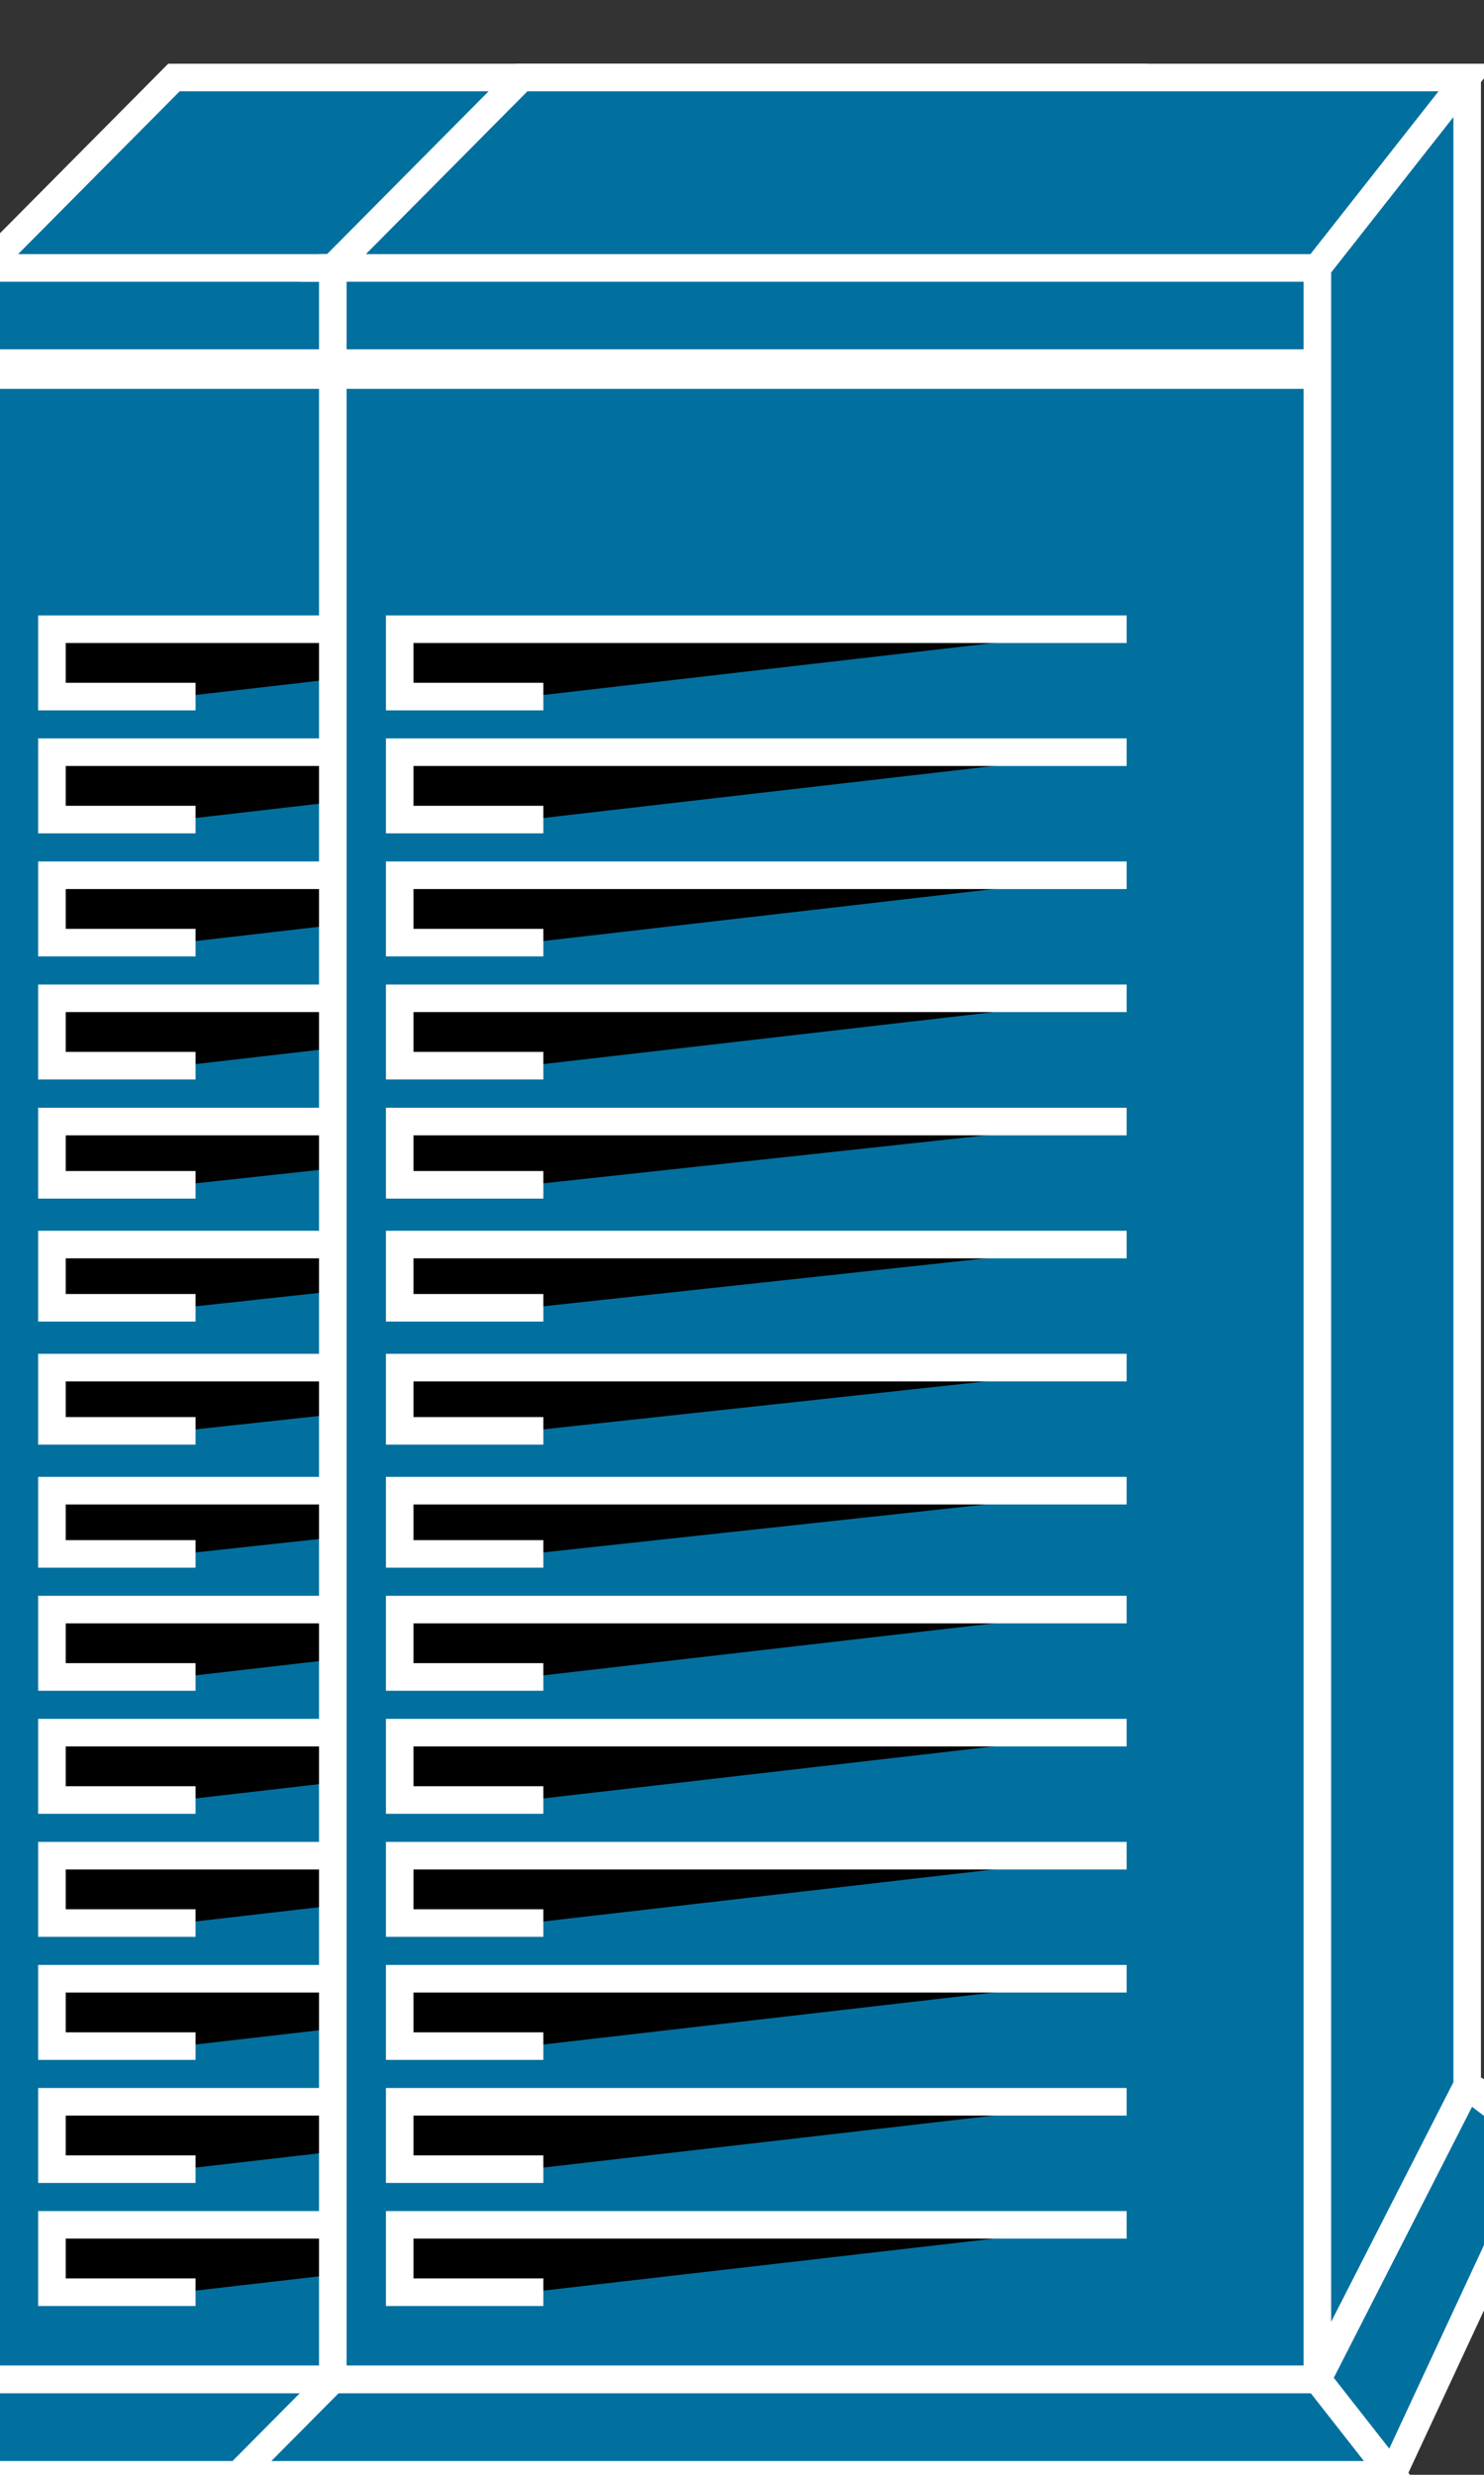 <?xml version="1.0" encoding="UTF-8" standalone="no"?>
<!DOCTYPE svg PUBLIC "-//W3C//DTD SVG 1.1//EN" "http://www.w3.org/Graphics/SVG/1.1/DTD/svg11.dtd">
<!-- Généré par Microsoft Visio, SVG Export server_RS.svg Page-2 -->
<svg xmlns="http://www.w3.org/2000/svg" xmlns:xlink="http://www.w3.org/1999/xlink" xmlns:ev="http://www.w3.org/2001/xml-events"
		xmlns:v="http://schemas.microsoft.com/visio/2003/SVGExtensions/" width="0.3in" height="0.5in" viewBox="0 0 21.6 36"
		xml:space="preserve" color-interpolation-filters="sRGB" class="st7">
	<rect x="0" y="0" width="21.6" height="36" fill="#333333" stroke="none"/>
	<v:documentProperties v:langID="2060" v:viewMarkup="false"/>

	<style type="text/css">
	<![CDATA[
		.st1 {fill:#02709f}
		.st2 {stroke:#02709f;stroke-linecap:butt;stroke-width:0.75;visibility:hidden}
		.st3 {fill:none;stroke:#ffffff;stroke-linecap:butt;stroke-width:0.401}
		.st4 {fill:#000000}
		.st5 {fill:none}
		.st6 {stroke:#ffffff;stroke-linecap:butt;stroke-width:0.401}
		.st7 {fill:none;fill-rule:evenodd;font-size:12px;overflow:visible;stroke-linecap:square;stroke-miterlimit:3}
	]]>
	</style>

	<g v:mID="4" v:index="2" v:groupContext="foregroundPage">
		<title>Page 2</title>
		<v:pageProperties v:drawingScale="1" v:pageScale="1" v:drawingUnits="19" v:shadowOffsetX="9" v:shadowOffsetY="-9"/>
		<g id="group1-1" transform="translate(-1.594,0)" v:mID="1" v:groupContext="group">
			<title>Feuille.1</title>
			<g id="shape2-2" v:mID="2" v:groupContext="shape" transform="translate(1.376,-1.386)">
				<title>Feuille.2</title>
				<rect x="0" y="5.282" width="14.331" height="30.718" class="st1"/>
				<rect x="0" y="5.282" width="14.331" height="30.718" class="st2"/>
			</g>
			<g id="shape3-5" v:mID="3" v:groupContext="shape" transform="translate(1.376,-1.386)">
				<title>Feuille.3</title>
				<rect x="0" y="5.282" width="14.331" height="30.718" class="st3"/>
			</g>
			<g id="shape4-7" v:mID="4" v:groupContext="shape" transform="translate(1.376,-32.103)">
				<title>Feuille.4</title>
				<path d="M0 36 L2.75 33.23 L16.51 33.23 L14.33 36 L0 36 Z" class="st1"/>
			</g>
			<g id="shape5-10" v:mID="5" v:groupContext="shape" transform="translate(1.376,-32.103)">
				<title>Feuille.5</title>
				<path d="M0 36 L2.75 33.23 L16.51 33.23 L14.33 36 L0 36 Z" class="st3"/>
			</g>
			<g id="shape6-12" v:mID="6" v:groupContext="shape" transform="translate(15.707,-1.386)">
				<title>Feuille.6</title>
				<path d="M0 36 L2.18 31.73 L2.18 2.51 L0 5.28 L0 36 Z" class="st1"/>
			</g>
			<g id="shape7-15" v:mID="7" v:groupContext="shape" transform="translate(15.707,-1.386)">
				<title>Feuille.7</title>
				<path d="M0 36 L2.18 31.73 L2.18 2.51 L0 5.28 L0 36 Z" class="st3"/>
			</g>
			<g id="shape8-17" v:mID="8" v:groupContext="shape">
				<title>Feuille.8</title>
				<path d="M16.8 36 L15.71 34.61 L1.38 34.61 L0 36 L16.8 36 Z" class="st1"/>
			</g>
			<g id="shape9-20" v:mID="9" v:groupContext="shape">
				<title>Feuille.9</title>
				<path d="M16.8 36 L15.71 34.61 L1.38 34.61 L0 36 L16.8 36 Z" class="st3"/>
			</g>
			<g id="shape10-22" v:mID="10" v:groupContext="shape" transform="translate(15.707,0)">
				<title>Feuille.10</title>
				<path d="M1.09 36 L3.32 31.21 L2.18 30.34 L0 34.61 L1.09 36 Z" class="st1"/>
			</g>
			<g id="shape11-25" v:mID="11" v:groupContext="shape" transform="translate(15.707,0)">
				<title>Feuille.11</title>
				<path d="M1.09 36 L3.32 31.21 L2.18 30.34 L0 34.61 L1.09 36 Z" class="st3"/>
			</g>
			<g id="shape12-27" v:mID="12" v:groupContext="shape" transform="translate(1.376,-1.386)">
				<title>Feuille.12</title>
				<path d="M14.33 36 L0 36 L14.33 36 Z" class="st4"/>
			</g>
			<g id="shape13-30" v:mID="13" v:groupContext="shape" transform="translate(1.376,-1.386)">
				<title>Feuille.13</title>
				<path d="M14.33 36 L0 36 L14.33 36 Z" class="st5"/>
				<path d="M14.33 36 L0 36" class="st6"/>
			</g>
			<g id="shape14-33" v:mID="14" v:groupContext="shape" transform="translate(15.707,-1.386)">
				<title>Feuille.14</title>
				<path d="M2.18 31.73 L0 36 L2.18 31.73 Z" class="st4"/>
			</g>
			<g id="shape15-36" v:mID="15" v:groupContext="shape" transform="translate(15.707,-1.386)">
				<title>Feuille.15</title>
				<path d="M2.18 31.73 L0 36 L2.18 31.73 Z" class="st5"/>
				<path d="M2.18 31.73 L0 36" class="st6"/>
			</g>
			<g id="shape16-39" v:mID="16" v:groupContext="shape" transform="translate(1.376,-30.718)">
				<title>Feuille.16</title>
				<path d="M0 36 L14.27 36 L0 36 Z" class="st1"/>
			</g>
			<g id="shape17-42" v:mID="17" v:groupContext="shape" transform="translate(1.376,-30.718)">
				<title>Feuille.17</title>
				<path d="M0 36 L14.27 36 L0 36 Z" class="st5"/>
				<path d="M0 36 L14.27 36" class="st6"/>
			</g>
			<g id="shape18-45" v:mID="18" v:groupContext="shape" transform="translate(1.376,-30.544)">
				<title>Feuille.18</title>
				<path d="M0 36 L14.22 36 L0 36 Z" class="st1"/>
			</g>
			<g id="shape19-48" v:mID="19" v:groupContext="shape" transform="translate(1.376,-30.544)">
				<title>Feuille.19</title>
				<path d="M0 36 L14.22 36 L0 36 Z" class="st5"/>
				<path d="M0 36 L14.22 36" class="st6"/>
			</g>
			<g id="shape20-51" v:mID="20" v:groupContext="shape" transform="translate(2.35,-25.867)">
				<title>Feuille.20</title>
				<path d="M10.38 35.02 L0 35.02 L0 36 L1.89 36 L10.38 35.02 Z" class="st4"/>
			</g>
			<g id="shape21-54" v:mID="21" v:groupContext="shape" transform="translate(2.35,-25.867)">
				<title>Feuille.21</title>
				<path d="M10.38 35.02 L0 35.02 L0 36 L1.89 36 L10.38 35.02 Z" class="st5"/>
				<path d="M10.38 35.02 L0 35.02 L0 36 L1.89 36" class="st6"/>
			</g>
			<g id="shape22-57" v:mID="22" v:groupContext="shape" transform="translate(2.35,-24.078)">
				<title>Feuille.22</title>
				<path d="M10.38 35.02 L0 35.02 L0 36 L1.89 36 L10.38 35.02 Z" class="st4"/>
			</g>
			<g id="shape23-60" v:mID="23" v:groupContext="shape" transform="translate(2.35,-24.078)">
				<title>Feuille.23</title>
				<path d="M10.38 35.02 L0 35.02 L0 36 L1.89 36 L10.38 35.02 Z" class="st5"/>
				<path d="M10.38 35.02 L0 35.02 L0 36 L1.89 36" class="st6"/>
			</g>
			<g id="shape24-63" v:mID="24" v:groupContext="shape" transform="translate(2.35,-22.288)">
				<title>Feuille.24</title>
				<path d="M10.38 35.02 L0 35.02 L0 36 L1.89 36 L10.38 35.02 Z" class="st4"/>
			</g>
			<g id="shape25-66" v:mID="25" v:groupContext="shape" transform="translate(2.35,-22.288)">
				<title>Feuille.25</title>
				<path d="M10.38 35.02 L0 35.02 L0 36 L1.89 36 L10.38 35.02 Z" class="st5"/>
				<path d="M10.38 35.02 L0 35.02 L0 36 L1.89 36" class="st6"/>
			</g>
			<g id="shape26-69" v:mID="26" v:groupContext="shape" transform="translate(2.35,-20.498)">
				<title>Feuille.26</title>
				<path d="M10.38 35.02 L0 35.02 L0 36 L1.89 36 L10.38 35.02 Z" class="st4"/>
			</g>
			<g id="shape27-72" v:mID="27" v:groupContext="shape" transform="translate(2.35,-20.498)">
				<title>Feuille.27</title>
				<path d="M10.38 35.02 L0 35.02 L0 36 L1.89 36 L10.38 35.02 Z" class="st5"/>
				<path d="M10.38 35.02 L0 35.02 L0 36 L1.89 36" class="st6"/>
			</g>
			<g id="shape28-75" v:mID="28" v:groupContext="shape" transform="translate(2.35,-18.765)">
				<title>Feuille.28</title>
				<path d="M10.38 35.08 L0 35.08 L0 36 L1.89 36 L10.38 35.08 Z" class="st4"/>
			</g>
			<g id="shape29-78" v:mID="29" v:groupContext="shape" transform="translate(2.35,-18.765)">
				<title>Feuille.29</title>
				<path d="M10.38 35.08 L0 35.08 L0 36 L1.89 36 L10.38 35.08 Z" class="st5"/>
				<path d="M10.38 35.08 L0 35.08 L0 36 L1.89 36" class="st6"/>
			</g>
			<g id="shape30-81" v:mID="30" v:groupContext="shape" transform="translate(2.35,-16.976)">
				<title>Feuille.30</title>
				<path d="M10.38 35.08 L0 35.08 L0 36 L1.89 36 L10.38 35.08 Z" class="st4"/>
			</g>
			<g id="shape31-84" v:mID="31" v:groupContext="shape" transform="translate(2.35,-16.976)">
				<title>Feuille.31</title>
				<path d="M10.38 35.08 L0 35.08 L0 36 L1.89 36 L10.38 35.08 Z" class="st5"/>
				<path d="M10.38 35.08 L0 35.08 L0 36 L1.89 36" class="st6"/>
			</g>
			<g id="shape32-87" v:mID="32" v:groupContext="shape" transform="translate(2.35,-15.186)">
				<title>Feuille.32</title>
				<path d="M10.38 35.08 L0 35.08 L0 36 L1.89 36 L10.38 35.08 Z" class="st4"/>
			</g>
			<g id="shape33-90" v:mID="33" v:groupContext="shape" transform="translate(2.35,-15.186)">
				<title>Feuille.33</title>
				<path d="M10.38 35.08 L0 35.08 L0 36 L1.89 36 L10.38 35.08 Z" class="st5"/>
				<path d="M10.38 35.08 L0 35.08 L0 36 L1.89 36" class="st6"/>
			</g>
			<g id="shape34-93" v:mID="34" v:groupContext="shape" transform="translate(2.35,-13.396)">
				<title>Feuille.34</title>
				<path d="M10.38 35.08 L0 35.08 L0 36 L1.89 36 L10.38 35.08 Z" class="st4"/>
			</g>
			<g id="shape35-96" v:mID="35" v:groupContext="shape" transform="translate(2.35,-13.396)">
				<title>Feuille.35</title>
				<path d="M10.38 35.08 L0 35.08 L0 36 L1.89 36 L10.38 35.08 Z" class="st5"/>
				<path d="M10.38 35.08 L0 35.08 L0 36 L1.89 36" class="st6"/>
			</g>
			<g id="shape36-99" v:mID="36" v:groupContext="shape" transform="translate(2.35,-11.606)">
				<title>Feuille.36</title>
				<path d="M10.38 35.02 L0 35.02 L0 36 L1.89 36 L10.38 35.02 Z" class="st4"/>
			</g>
			<g id="shape37-102" v:mID="37" v:groupContext="shape" transform="translate(2.35,-11.606)">
				<title>Feuille.37</title>
				<path d="M10.38 35.02 L0 35.02 L0 36 L1.89 36 L10.38 35.02 Z" class="st5"/>
				<path d="M10.38 35.02 L0 35.02 L0 36 L1.89 36" class="st6"/>
			</g>
			<g id="shape38-105" v:mID="38" v:groupContext="shape" transform="translate(2.35,-9.816)">
				<title>Feuille.38</title>
				<path d="M10.38 35.02 L0 35.02 L0 36 L1.89 36 L10.38 35.02 Z" class="st4"/>
			</g>
			<g id="shape39-108" v:mID="39" v:groupContext="shape" transform="translate(2.35,-9.816)">
				<title>Feuille.39</title>
				<path d="M10.38 35.02 L0 35.02 L0 36 L1.89 36 L10.38 35.02 Z" class="st5"/>
				<path d="M10.38 35.02 L0 35.02 L0 36 L1.89 36" class="st6"/>
			</g>
			<g id="shape40-111" v:mID="40" v:groupContext="shape" transform="translate(2.35,-8.026)">
				<title>Feuille.40</title>
				<path d="M10.38 35.02 L0 35.02 L0 36 L1.89 36 L10.38 35.02 Z" class="st4"/>
			</g>
			<g id="shape41-114" v:mID="41" v:groupContext="shape" transform="translate(2.35,-8.026)">
				<title>Feuille.41</title>
				<path d="M10.38 35.02 L0 35.02 L0 36 L1.89 36 L10.38 35.02 Z" class="st5"/>
				<path d="M10.38 35.02 L0 35.02 L0 36 L1.89 36" class="st6"/>
			</g>
			<g id="shape42-117" v:mID="42" v:groupContext="shape" transform="translate(2.35,-6.236)">
				<title>Feuille.42</title>
				<path d="M10.38 35.02 L0 35.02 L0 36 L1.89 36 L10.38 35.02 Z" class="st4"/>
			</g>
			<g id="shape43-120" v:mID="43" v:groupContext="shape" transform="translate(2.35,-6.236)">
				<title>Feuille.43</title>
				<path d="M10.38 35.02 L0 35.02 L0 36 L1.89 36 L10.38 35.02 Z" class="st5"/>
				<path d="M10.38 35.02 L0 35.02 L0 36 L1.89 36" class="st6"/>
			</g>
			<g id="shape44-123" v:mID="44" v:groupContext="shape" transform="translate(2.35,-4.446)">
				<title>Feuille.44</title>
				<path d="M10.38 35.02 L0 35.02 L0 36 L1.89 36 L10.38 35.02 Z" class="st4"/>
			</g>
			<g id="shape45-126" v:mID="45" v:groupContext="shape" transform="translate(2.35,-4.446)">
				<title>Feuille.45</title>
				<path d="M10.38 35.02 L0 35.02 L0 36 L1.89 36 L10.38 35.02 Z" class="st5"/>
				<path d="M10.38 35.02 L0 35.02 L0 36 L1.89 36" class="st6"/>
			</g>
			<g id="shape46-129" v:mID="46" v:groupContext="shape" transform="translate(2.35,-2.656)">
				<title>Feuille.46</title>
				<path d="M10.38 35.02 L0 35.02 L0 36 L1.89 36 L10.38 35.02 Z" class="st4"/>
			</g>
			<g id="shape47-132" v:mID="47" v:groupContext="shape" transform="translate(2.35,-2.656)">
				<title>Feuille.47</title>
				<path d="M10.38 35.02 L0 35.02 L0 36 L1.89 36 L10.38 35.02 Z" class="st5"/>
				<path d="M10.38 35.02 L0 35.02 L0 36 L1.89 36" class="st6"/>
			</g>
		</g>
		<g id="group48-135" transform="translate(3.468,0)" v:mID="48" v:groupContext="group">
			<title>Feuille.48</title>
			<g id="shape49-136" v:mID="49" v:groupContext="shape" transform="translate(1.376,-1.386)">
				<title>Feuille.49</title>
				<rect x="0" y="5.282" width="14.331" height="30.718" class="st1"/>
				<rect x="0" y="5.282" width="14.331" height="30.718" class="st2"/>
			</g>
			<g id="shape50-139" v:mID="50" v:groupContext="shape" transform="translate(1.376,-1.386)">
				<title>Feuille.50</title>
				<rect x="0" y="5.282" width="14.331" height="30.718" class="st3"/>
			</g>
			<g id="shape51-141" v:mID="51" v:groupContext="shape" transform="translate(1.376,-32.103)">
				<title>Feuille.51</title>
				<path d="M0 36 L2.75 33.23 L16.51 33.23 L14.33 36 L0 36 Z" class="st1"/>
			</g>
			<g id="shape52-144" v:mID="52" v:groupContext="shape" transform="translate(1.376,-32.103)">
				<title>Feuille.52</title>
				<path d="M0 36 L2.75 33.23 L16.51 33.23 L14.33 36 L0 36 Z" class="st3"/>
			</g>
			<g id="shape53-146" v:mID="53" v:groupContext="shape" transform="translate(15.707,-1.386)">
				<title>Feuille.53</title>
				<path d="M0 36 L2.18 31.73 L2.18 2.51 L0 5.28 L0 36 Z" class="st1"/>
			</g>
			<g id="shape54-149" v:mID="54" v:groupContext="shape" transform="translate(15.707,-1.386)">
				<title>Feuille.54</title>
				<path d="M0 36 L2.18 31.73 L2.18 2.51 L0 5.28 L0 36 Z" class="st3"/>
			</g>
			<g id="shape55-151" v:mID="55" v:groupContext="shape">
				<title>Feuille.55</title>
				<path d="M16.8 36 L15.71 34.61 L1.38 34.61 L0 36 L16.8 36 Z" class="st1"/>
			</g>
			<g id="shape56-154" v:mID="56" v:groupContext="shape">
				<title>Feuille.56</title>
				<path d="M16.8 36 L15.71 34.61 L1.38 34.61 L0 36 L16.8 36 Z" class="st3"/>
			</g>
			<g id="shape57-156" v:mID="57" v:groupContext="shape" transform="translate(15.707,0)">
				<title>Feuille.57</title>
				<path d="M1.09 36 L3.32 31.21 L2.18 30.34 L0 34.61 L1.09 36 Z" class="st1"/>
			</g>
			<g id="shape58-159" v:mID="58" v:groupContext="shape" transform="translate(15.707,0)">
				<title>Feuille.58</title>
				<path d="M1.09 36 L3.32 31.21 L2.18 30.34 L0 34.61 L1.09 36 Z" class="st3"/>
			</g>
			<g id="shape59-161" v:mID="59" v:groupContext="shape" transform="translate(1.376,-1.386)">
				<title>Feuille.59</title>
				<path d="M14.33 36 L0 36 L14.33 36 Z" class="st4"/>
			</g>
			<g id="shape60-164" v:mID="60" v:groupContext="shape" transform="translate(1.376,-1.386)">
				<title>Feuille.60</title>
				<path d="M14.33 36 L0 36 L14.33 36 Z" class="st5"/>
				<path d="M14.33 36 L0 36" class="st6"/>
			</g>
			<g id="shape61-167" v:mID="61" v:groupContext="shape" transform="translate(15.707,-1.386)">
				<title>Feuille.61</title>
				<path d="M2.18 31.73 L0 36 L2.18 31.73 Z" class="st4"/>
			</g>
			<g id="shape62-170" v:mID="62" v:groupContext="shape" transform="translate(15.707,-1.386)">
				<title>Feuille.62</title>
				<path d="M2.18 31.73 L0 36 L2.18 31.73 Z" class="st5"/>
				<path d="M2.18 31.73 L0 36" class="st6"/>
			</g>
			<g id="shape63-173" v:mID="63" v:groupContext="shape" transform="translate(1.376,-30.718)">
				<title>Feuille.63</title>
				<path d="M0 36 L14.27 36 L0 36 Z" class="st1"/>
			</g>
			<g id="shape64-176" v:mID="64" v:groupContext="shape" transform="translate(1.376,-30.718)">
				<title>Feuille.64</title>
				<path d="M0 36 L14.27 36 L0 36 Z" class="st5"/>
				<path d="M0 36 L14.27 36" class="st6"/>
			</g>
			<g id="shape65-179" v:mID="65" v:groupContext="shape" transform="translate(1.376,-30.544)">
				<title>Feuille.65</title>
				<path d="M0 36 L14.22 36 L0 36 Z" class="st1"/>
			</g>
			<g id="shape66-182" v:mID="66" v:groupContext="shape" transform="translate(1.376,-30.544)">
				<title>Feuille.66</title>
				<path d="M0 36 L14.22 36 L0 36 Z" class="st5"/>
				<path d="M0 36 L14.22 36" class="st6"/>
			</g>
			<g id="shape67-185" v:mID="67" v:groupContext="shape" transform="translate(2.35,-25.867)">
				<title>Feuille.67</title>
				<path d="M10.38 35.02 L0 35.02 L0 36 L1.89 36 L10.38 35.02 Z" class="st4"/>
			</g>
			<g id="shape68-188" v:mID="68" v:groupContext="shape" transform="translate(2.35,-25.867)">
				<title>Feuille.68</title>
				<path d="M10.38 35.02 L0 35.02 L0 36 L1.89 36 L10.38 35.02 Z" class="st5"/>
				<path d="M10.38 35.02 L0 35.02 L0 36 L1.89 36" class="st6"/>
			</g>
			<g id="shape69-191" v:mID="69" v:groupContext="shape" transform="translate(2.35,-24.078)">
				<title>Feuille.69</title>
				<path d="M10.38 35.02 L0 35.02 L0 36 L1.89 36 L10.38 35.02 Z" class="st4"/>
			</g>
			<g id="shape70-194" v:mID="70" v:groupContext="shape" transform="translate(2.35,-24.078)">
				<title>Feuille.70</title>
				<path d="M10.38 35.02 L0 35.02 L0 36 L1.89 36 L10.38 35.02 Z" class="st5"/>
				<path d="M10.38 35.02 L0 35.02 L0 36 L1.89 36" class="st6"/>
			</g>
			<g id="shape71-197" v:mID="71" v:groupContext="shape" transform="translate(2.35,-22.288)">
				<title>Feuille.71</title>
				<path d="M10.38 35.02 L0 35.02 L0 36 L1.89 36 L10.38 35.02 Z" class="st4"/>
			</g>
			<g id="shape72-200" v:mID="72" v:groupContext="shape" transform="translate(2.35,-22.288)">
				<title>Feuille.72</title>
				<path d="M10.38 35.02 L0 35.02 L0 36 L1.89 36 L10.38 35.02 Z" class="st5"/>
				<path d="M10.38 35.02 L0 35.02 L0 36 L1.89 36" class="st6"/>
			</g>
			<g id="shape73-203" v:mID="73" v:groupContext="shape" transform="translate(2.35,-20.498)">
				<title>Feuille.73</title>
				<path d="M10.38 35.02 L0 35.02 L0 36 L1.89 36 L10.38 35.02 Z" class="st4"/>
			</g>
			<g id="shape74-206" v:mID="74" v:groupContext="shape" transform="translate(2.35,-20.498)">
				<title>Feuille.74</title>
				<path d="M10.38 35.02 L0 35.02 L0 36 L1.89 36 L10.38 35.02 Z" class="st5"/>
				<path d="M10.38 35.02 L0 35.02 L0 36 L1.89 36" class="st6"/>
			</g>
			<g id="shape75-209" v:mID="75" v:groupContext="shape" transform="translate(2.35,-18.765)">
				<title>Feuille.75</title>
				<path d="M10.38 35.08 L0 35.08 L0 36 L1.89 36 L10.38 35.08 Z" class="st4"/>
			</g>
			<g id="shape76-212" v:mID="76" v:groupContext="shape" transform="translate(2.35,-18.765)">
				<title>Feuille.76</title>
				<path d="M10.38 35.08 L0 35.08 L0 36 L1.89 36 L10.38 35.08 Z" class="st5"/>
				<path d="M10.38 35.08 L0 35.08 L0 36 L1.89 36" class="st6"/>
			</g>
			<g id="shape77-215" v:mID="77" v:groupContext="shape" transform="translate(2.35,-16.976)">
				<title>Feuille.77</title>
				<path d="M10.38 35.08 L0 35.08 L0 36 L1.89 36 L10.38 35.08 Z" class="st4"/>
			</g>
			<g id="shape78-218" v:mID="78" v:groupContext="shape" transform="translate(2.35,-16.976)">
				<title>Feuille.78</title>
				<path d="M10.38 35.08 L0 35.08 L0 36 L1.89 36 L10.38 35.08 Z" class="st5"/>
				<path d="M10.38 35.08 L0 35.08 L0 36 L1.89 36" class="st6"/>
			</g>
			<g id="shape79-221" v:mID="79" v:groupContext="shape" transform="translate(2.35,-15.186)">
				<title>Feuille.79</title>
				<path d="M10.38 35.08 L0 35.08 L0 36 L1.89 36 L10.38 35.08 Z" class="st4"/>
			</g>
			<g id="shape80-224" v:mID="80" v:groupContext="shape" transform="translate(2.35,-15.186)">
				<title>Feuille.80</title>
				<path d="M10.38 35.08 L0 35.08 L0 36 L1.89 36 L10.38 35.08 Z" class="st5"/>
				<path d="M10.38 35.08 L0 35.08 L0 36 L1.89 36" class="st6"/>
			</g>
			<g id="shape81-227" v:mID="81" v:groupContext="shape" transform="translate(2.35,-13.396)">
				<title>Feuille.81</title>
				<path d="M10.38 35.08 L0 35.08 L0 36 L1.89 36 L10.38 35.08 Z" class="st4"/>
			</g>
			<g id="shape82-230" v:mID="82" v:groupContext="shape" transform="translate(2.35,-13.396)">
				<title>Feuille.82</title>
				<path d="M10.38 35.08 L0 35.08 L0 36 L1.89 36 L10.38 35.08 Z" class="st5"/>
				<path d="M10.38 35.08 L0 35.08 L0 36 L1.89 36" class="st6"/>
			</g>
			<g id="shape83-233" v:mID="83" v:groupContext="shape" transform="translate(2.35,-11.606)">
				<title>Feuille.83</title>
				<path d="M10.38 35.02 L0 35.02 L0 36 L1.89 36 L10.38 35.02 Z" class="st4"/>
			</g>
			<g id="shape84-236" v:mID="84" v:groupContext="shape" transform="translate(2.35,-11.606)">
				<title>Feuille.84</title>
				<path d="M10.38 35.02 L0 35.02 L0 36 L1.89 36 L10.38 35.02 Z" class="st5"/>
				<path d="M10.38 35.02 L0 35.02 L0 36 L1.89 36" class="st6"/>
			</g>
			<g id="shape85-239" v:mID="85" v:groupContext="shape" transform="translate(2.35,-9.816)">
				<title>Feuille.85</title>
				<path d="M10.38 35.02 L0 35.02 L0 36 L1.89 36 L10.38 35.02 Z" class="st4"/>
			</g>
			<g id="shape86-242" v:mID="86" v:groupContext="shape" transform="translate(2.35,-9.816)">
				<title>Feuille.86</title>
				<path d="M10.38 35.02 L0 35.02 L0 36 L1.89 36 L10.38 35.02 Z" class="st5"/>
				<path d="M10.38 35.02 L0 35.02 L0 36 L1.89 36" class="st6"/>
			</g>
			<g id="shape87-245" v:mID="87" v:groupContext="shape" transform="translate(2.35,-8.026)">
				<title>Feuille.87</title>
				<path d="M10.38 35.02 L0 35.02 L0 36 L1.89 36 L10.38 35.02 Z" class="st4"/>
			</g>
			<g id="shape88-248" v:mID="88" v:groupContext="shape" transform="translate(2.35,-8.026)">
				<title>Feuille.88</title>
				<path d="M10.38 35.02 L0 35.02 L0 36 L1.89 36 L10.38 35.02 Z" class="st5"/>
				<path d="M10.38 35.02 L0 35.02 L0 36 L1.89 36" class="st6"/>
			</g>
			<g id="shape89-251" v:mID="89" v:groupContext="shape" transform="translate(2.35,-6.236)">
				<title>Feuille.89</title>
				<path d="M10.38 35.02 L0 35.02 L0 36 L1.89 36 L10.38 35.02 Z" class="st4"/>
			</g>
			<g id="shape90-254" v:mID="90" v:groupContext="shape" transform="translate(2.35,-6.236)">
				<title>Feuille.90</title>
				<path d="M10.38 35.02 L0 35.02 L0 36 L1.89 36 L10.38 35.02 Z" class="st5"/>
				<path d="M10.38 35.02 L0 35.02 L0 36 L1.89 36" class="st6"/>
			</g>
			<g id="shape91-257" v:mID="91" v:groupContext="shape" transform="translate(2.35,-4.446)">
				<title>Feuille.91</title>
				<path d="M10.38 35.02 L0 35.02 L0 36 L1.89 36 L10.38 35.02 Z" class="st4"/>
			</g>
			<g id="shape92-260" v:mID="92" v:groupContext="shape" transform="translate(2.35,-4.446)">
				<title>Feuille.92</title>
				<path d="M10.38 35.02 L0 35.02 L0 36 L1.89 36 L10.38 35.02 Z" class="st5"/>
				<path d="M10.38 35.02 L0 35.02 L0 36 L1.89 36" class="st6"/>
			</g>
			<g id="shape93-263" v:mID="93" v:groupContext="shape" transform="translate(2.35,-2.656)">
				<title>Feuille.93</title>
				<path d="M10.38 35.02 L0 35.02 L0 36 L1.89 36 L10.38 35.02 Z" class="st4"/>
			</g>
			<g id="shape94-266" v:mID="94" v:groupContext="shape" transform="translate(2.35,-2.656)">
				<title>Feuille.94</title>
				<path d="M10.38 35.02 L0 35.02 L0 36 L1.89 36 L10.38 35.02 Z" class="st5"/>
				<path d="M10.38 35.02 L0 35.02 L0 36 L1.89 36" class="st6"/>
			</g>
		</g>
	</g>
</svg>
